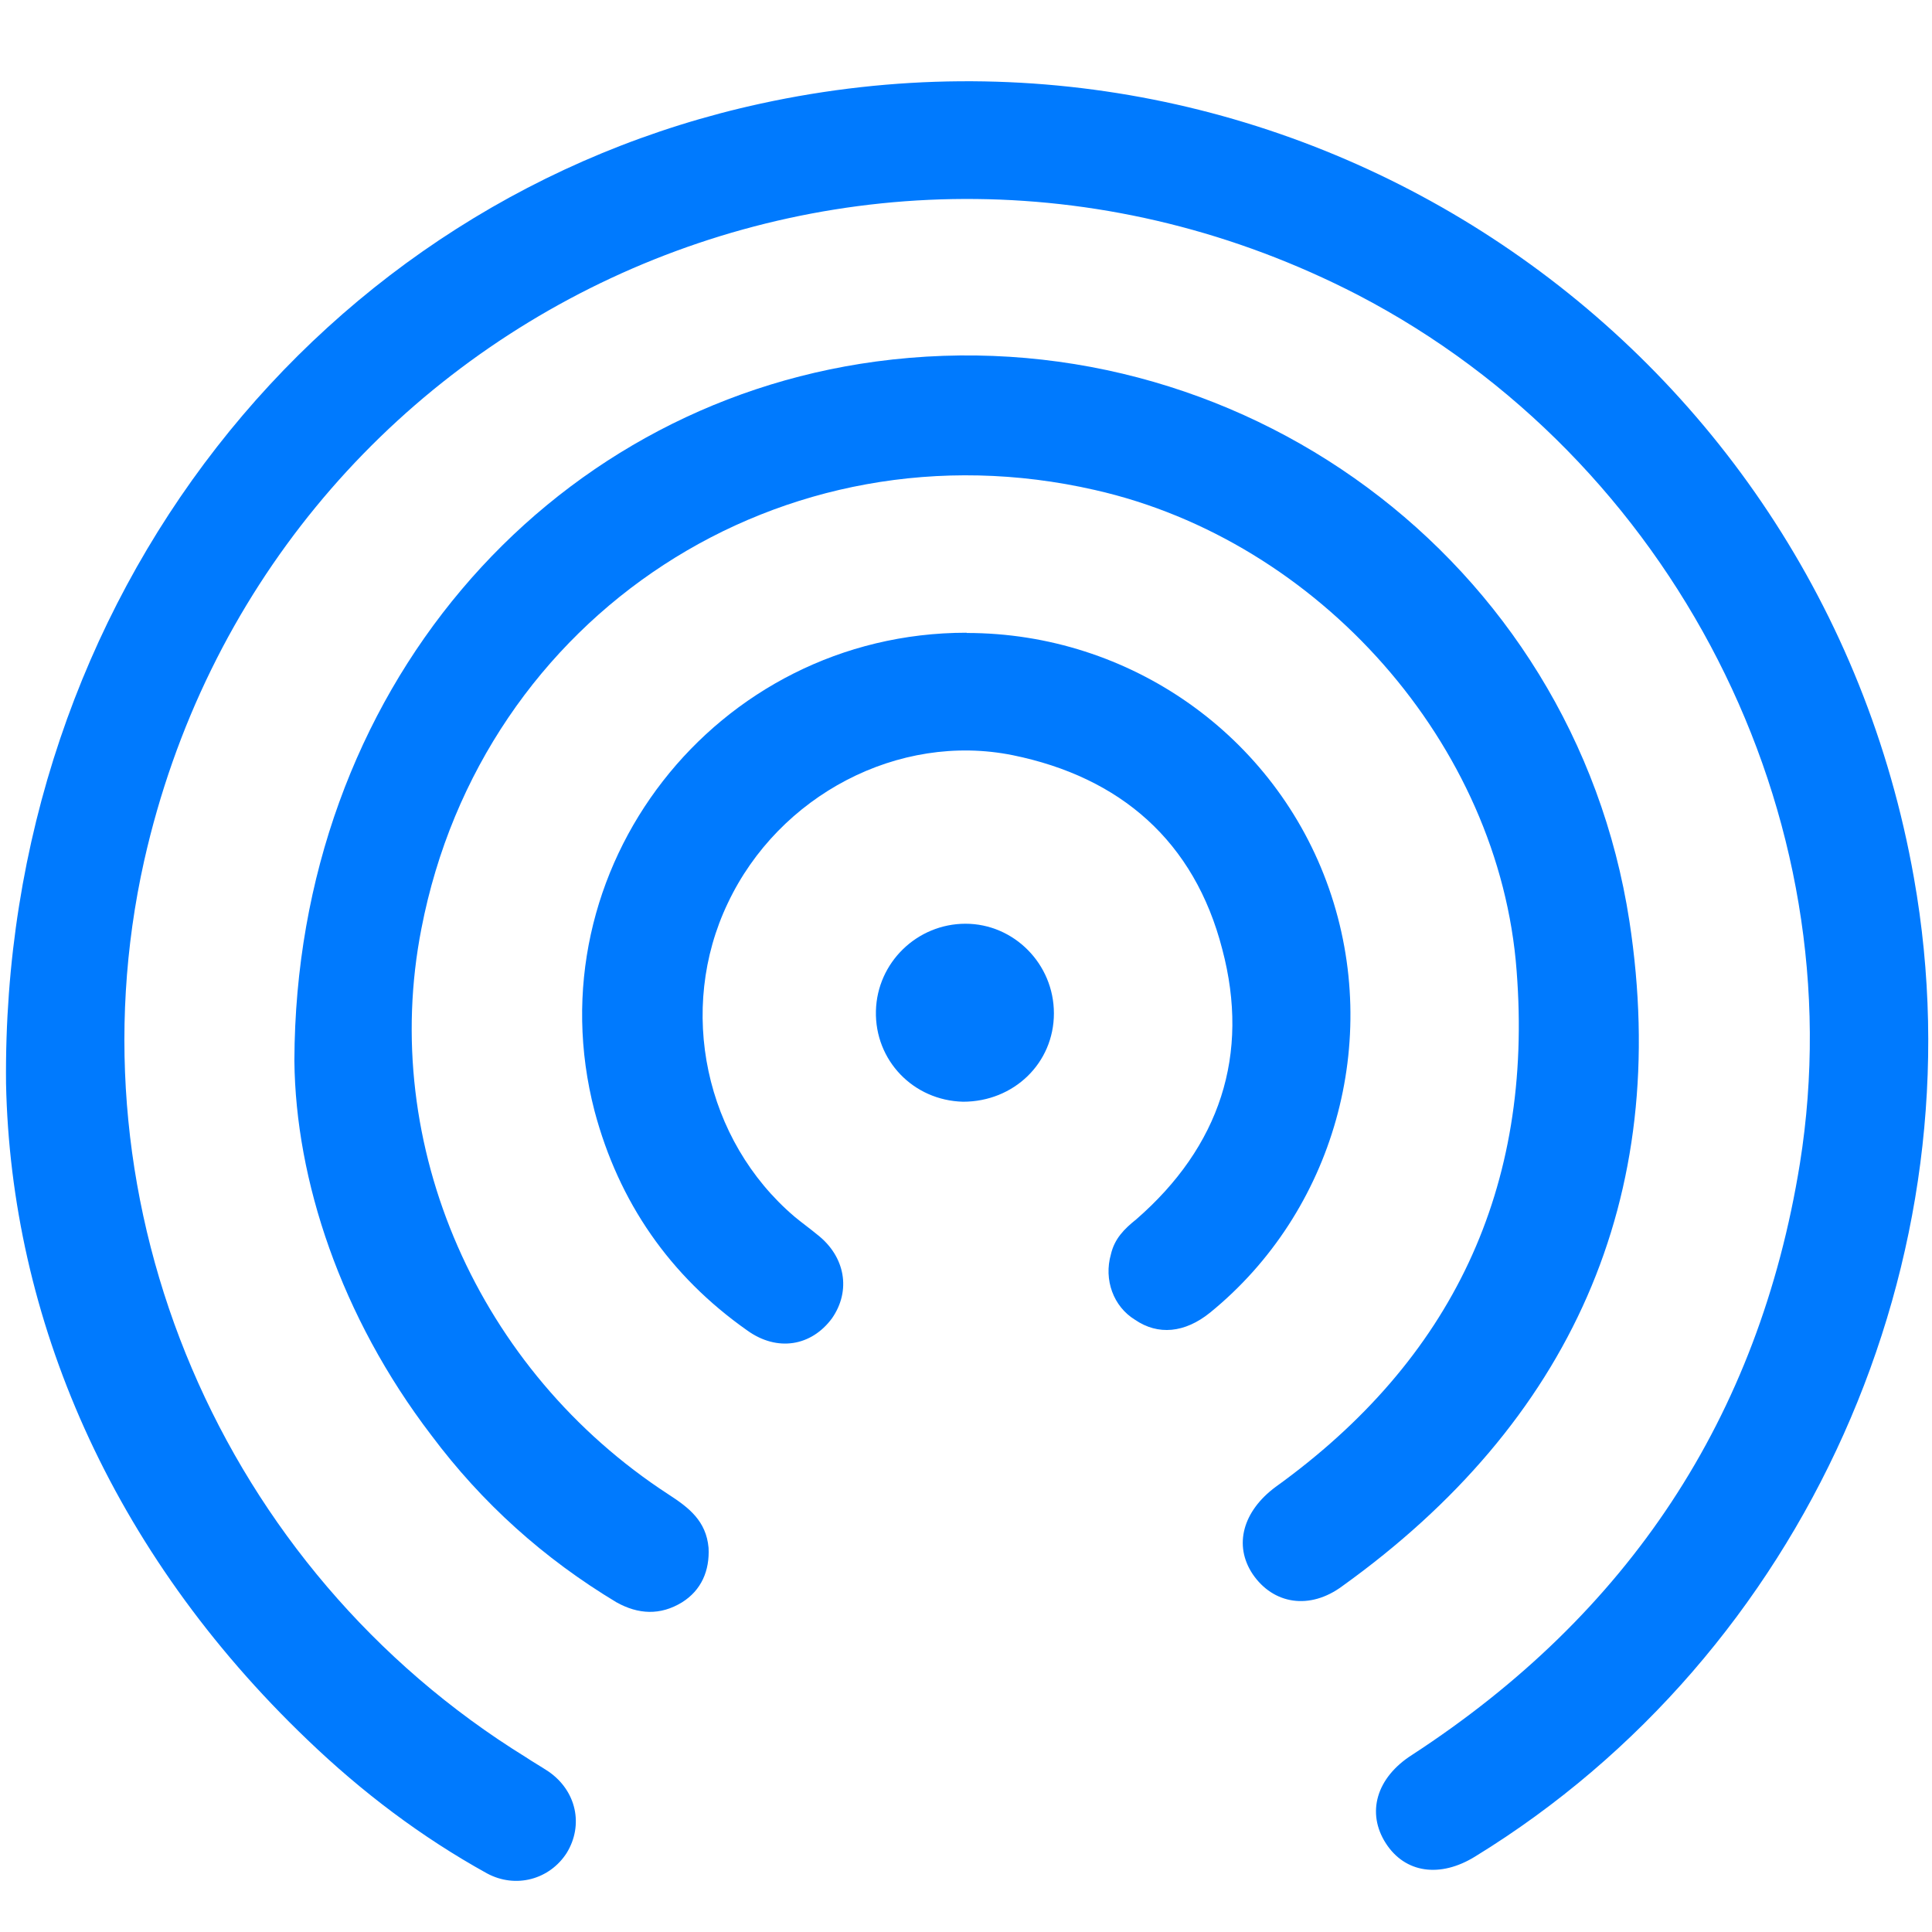 <?xml version="1.0" encoding="UTF-8"?>
<svg id="Warstwa_1" data-name="Warstwa 1" xmlns="http://www.w3.org/2000/svg" version="1.1" xmlns:xlink="http://www.w3.org/1999/xlink" viewBox="0 0 800 800">
  <defs>
    <style>
      .cls-1 {
        clip-path: url(#clippath-2);
      }

      .cls-2 {
        fill: none;
      }

      .cls-2, .cls-3 {
        stroke-width: 0px;
      }

      .cls-4 {
        clip-path: url(#clippath-1);
      }

      .cls-3 {
        fill: #007afe;
      }

      .cls-5 {
        clip-path: url(#clippath);
      }

      .cls-6 {
        clip-path: url(#clippath-3);
      }
    </style>
    <clipPath id="clippath">
      <rect class="cls-2" x="-595.4" y="-537" width="1991.4" height="1873"/>
    </clipPath>
    <clipPath id="clippath-1">
      <rect class="cls-2" x="-595.4" y="-537" width="1991.4" height="1873"/>
    </clipPath>
    <clipPath id="clippath-2">
      <rect class="cls-2" x="-595.4" y="-537" width="1991.4" height="1873"/>
    </clipPath>
    <clipPath id="clippath-3">
      <rect class="cls-2" x="-595.4" y="-537" width="1991.4" height="1873"/>
    </clipPath>
  </defs>
  <g class="cls-5">
    <path class="cls-3" d="M2.5,448.7C.5,247.5,132.9,82.5,315,42.9c221.2-48.2,437.9,96.8,477.5,320.5,28.1,158-45.1,321.5-181.6,405.3-14.5,9-29.1,7-37.1-5.5-8-12.5-4-27.1,11-36.6,89.3-58.2,143.5-139.4,160.5-244.8,23.1-144.5-52.7-291.9-183.1-359.7C357.2,16.3,110.4,131.2,59.7,356.4c-32.1,143.5,32.1,293.4,158,371.2,3,2,6.5,4,9.5,6,11.5,8,14.5,22.1,7.5,33.6-7,11-21.1,15-33.1,8.5-27.1-15-51.7-33.6-74.2-55.2C45.6,642.3,4.5,545.5,2.5,448.7"/>
  </g>
  <g class="cls-4">
    <path class="cls-3" d="M121.9,439.1c.5-152.5,103.8-270.9,240.8-289.4,149.5-20.1,288.9,81.8,312,231.7,17.6,114.9-24.6,207.7-118.9,275.4-13.5,10-28.6,7.5-37.1-5-8-12-4-26.1,9.5-36.1,73.2-52.7,106.8-123.9,99.8-213.7-7-93.8-81.8-178.1-174.6-199.1-129.4-29.6-253.8,51.7-278.9,181.6-17.6,89.8,23.6,183.1,102.3,234.3,8.5,5.5,15.6,11,16.6,22.1.5,9.5-3,17.6-11,22.6-9,5.5-18.1,5-27.1,0-30.1-18.1-55.7-41.1-76.7-69.2-37.6-49.2-56.2-105.8-56.7-155"/>
  </g>
  <g class="cls-1">
    <path class="cls-3" d="M400.3,262.1c67.7,0,127.9,42.6,150,105.8,22.1,63.2,2,133.9-49.2,175.6-10.5,8.5-21.6,9.5-31.1,3-9-5.5-13-16.6-10-27.1,1.5-6.5,5.5-10.5,10.5-14.5,34.6-30.1,47.2-68.2,35.6-111.9-11.5-44.6-42.1-71.2-86.8-80.3-47.2-9.5-96.8,16.6-117.9,61.2-21.1,44.1-9.5,98.3,27.6,129.9,3,2.5,6.5,5,9.5,7.5,11.5,9,14,23.1,6,34.6-8.5,11.5-22.6,14-35.1,5-32.1-22.6-53.2-53.2-63.2-90.8-26.1-100.3,50.2-198.1,154-198.1"/>
  </g>
  <g class="cls-6">
    <path class="cls-3" d="M436.4,419.6c0,20.6-16.6,36.6-37.6,36.6-20.6-.5-36.6-17.1-36.1-37.6.5-20.1,17.1-36.1,37.1-36.1s36.6,16.6,36.6,37.1"/>
  </g>
</svg>
